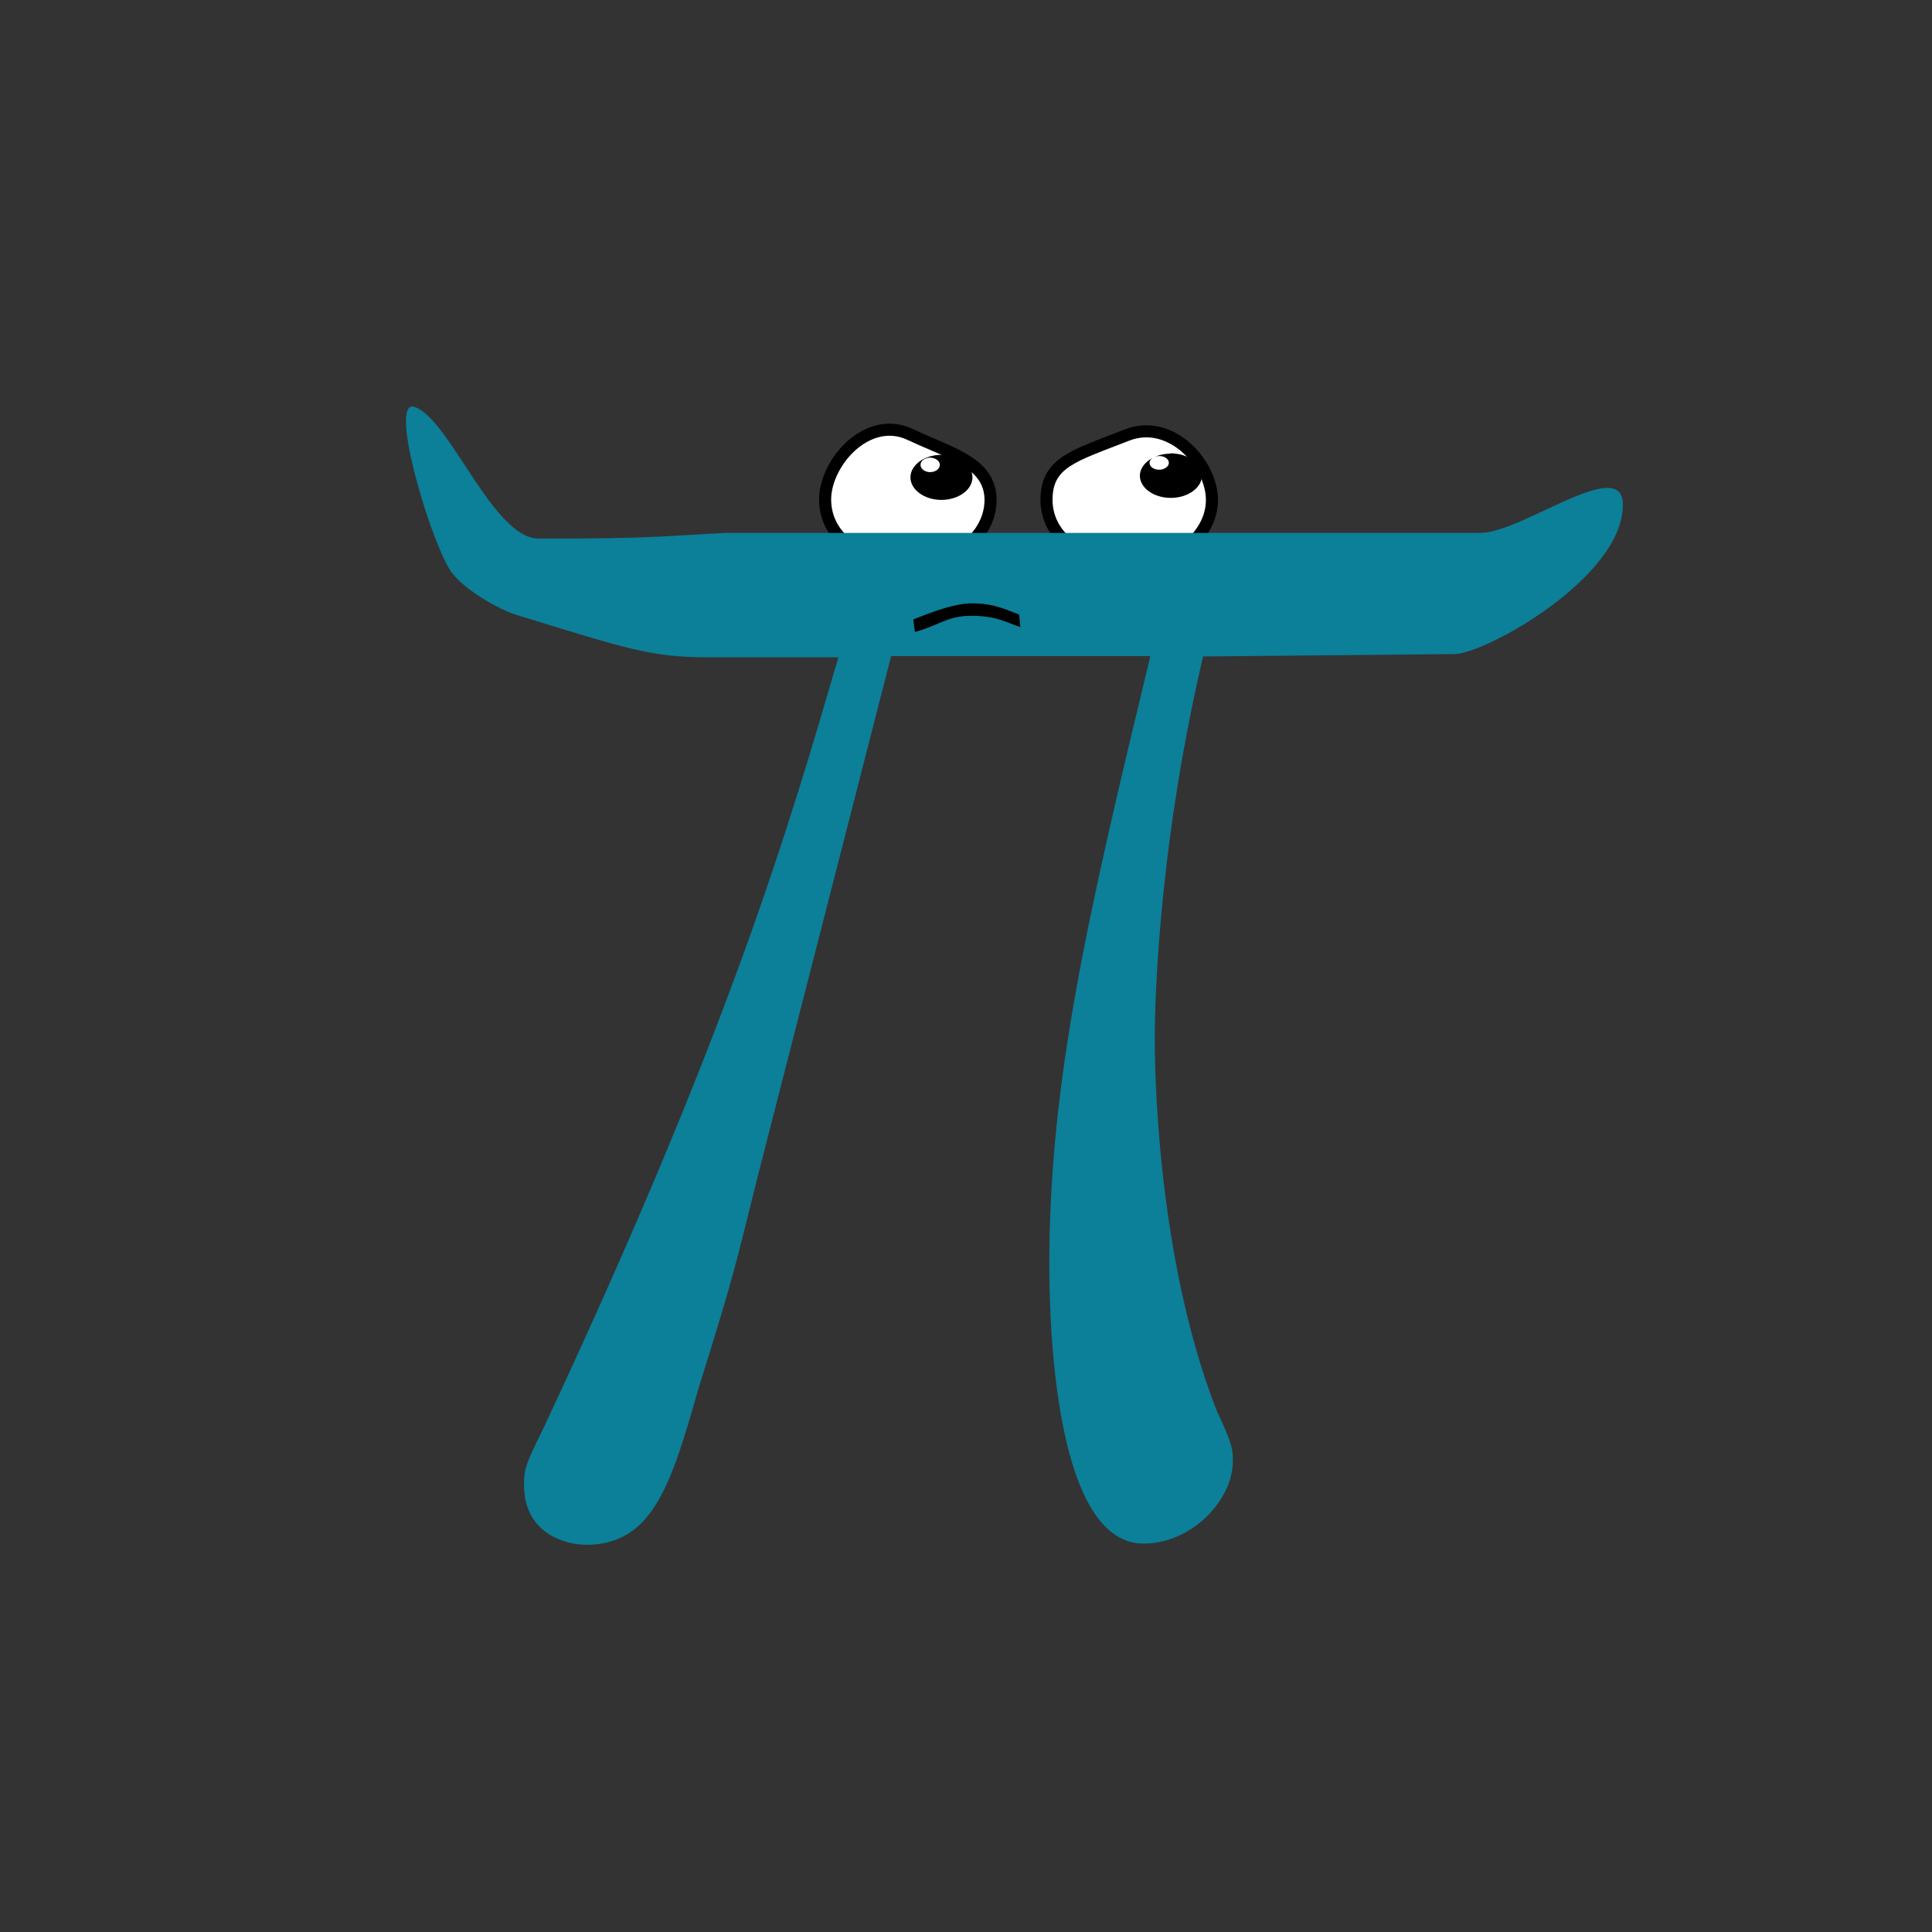 <svg xmlns="http://www.w3.org/2000/svg" width="480" height="480" viewBox="0 0 480 480" fill="none">
<rect x="0" y="0" width="480" height="480" fill="#333333" stroke="none"/>
<path d="M240.91 134.5L241.544 134.496L241.983 134.038C244.516 131.395 246.1 127.935 246.1 124.2C246.1 121.842 245.43 119.872 244.226 118.198C243.042 116.553 241.393 115.261 239.532 114.15C237.671 113.039 235.514 112.059 233.257 111.082C232.717 110.848 232.172 110.614 231.621 110.378C229.842 109.616 228.009 108.831 226.143 107.945L226.142 107.945C220.663 105.349 215.273 107.334 211.429 110.828C207.618 114.29 205 119.497 205 124.1C205 128.021 206.577 131.62 209.483 134.302L209.918 134.704L210.51 134.7L240.91 134.5Z" fill="white" stroke="black" stroke-width="3"/>
<path d="M295.91 134.5L296.562 134.496L297.004 134.016C299.504 131.299 301.1 127.95 301.1 124.2C301.1 119.64 298.525 114.604 294.721 111.228C290.881 107.821 285.522 105.89 279.95 108.105C278.783 108.559 277.668 108.988 276.608 109.395C274.613 110.162 272.813 110.854 271.224 111.506C268.786 112.508 266.727 113.464 265.077 114.546C263.41 115.64 262.103 116.898 261.234 118.524C260.366 120.147 260 122.009 260 124.2C260 128.028 261.581 131.624 264.483 134.302L264.918 134.704L265.51 134.7L295.91 134.5Z" fill="white" stroke="black" stroke-width="3"/>
<path d="M231 113.7C229.7 113.8 228.7 114.5 228.7 115.5C228.7 116.5 229.8 117.3 231.1 117.3C232.4 117.3 233.5 116.5 233.5 115.5C233.5 114.5 232.4 113.7 231 113.7L233.9 113C238.2 113 241.6 115.5 241.6 118.6C241.6 121.7 238.1 124.2 233.9 124.2C229.7 124.2 226.2 121.7 226.2 118.6C226.2 115.5 229.7 113 233.9 113" fill="black"/>
<path d="M287.9 113.3C286.6 113.4 285.6 114.1 285.6 115C285.6 116 286.7 116.7 288 116.7C289.3 116.7 290.4 115.9 290.4 115C290.4 114 289.3 113.3 288 113.3H287.9L290.1 112.8C290.7 112.6 291.3 112.6 292 112.7C295.7 113.1 298.6 115.4 298.6 118.2C298.6 121.2 295.1 123.7 290.9 123.7C286.6 123.7 283.2 121.2 283.2 118.2C283.2 115.2 286.7 112.7 290.9 112.7" fill="black"/>
<path d="M221.4 163H285.8C270.4 226.8 260.7 268.4 260.7 314C260.7 322 260.7 383.5 284.1 383.5C296.1 383.5 306.3 372.7 306.3 363C306.3 360.2 306.3 359 302.3 350.5C286.9 311.2 286.9 262.2 286.9 258.2C286.9 254.8 286.9 214.3 298.9 163.1L361.4 162.5C368.8 162.5 403.2 143.6 403.2 125.4C403.2 112.9 378.1 132.4 367.8 132.4H180.4C167.1 133 162.7 133.9 133.8 133.8C122.5 133.8 111.7 104 103 101.1C96.6 98.9 106.1 131.9 111.6 141.3C114.5 146.2 124.1 151.5 128.4 152.8C155.5 161.1 161.6 163.3 175.8 163.3H208.3C195.8 206 181.5 255.6 134.8 355.3C130.2 364.4 130.2 365.6 130.2 369C130.2 381 140.5 383.8 145.6 383.8C162.1 383.8 166.7 369 173.5 345.1C182.6 316 182.6 314.9 188.3 292.1L221.4 163Z" fill="#0C7F99"/>
<path d="M227.3 157C232.8 155.6 235.2 153.1 240.8 153C247.7 152.9 250.3 154.8 253.5 155.8L253.2 152.7C249.8 151.4 246.9 149.9 241.5 149.9C237.6 149.9 232.9 151.5 226.9 153.9" fill="black"/>
</svg>